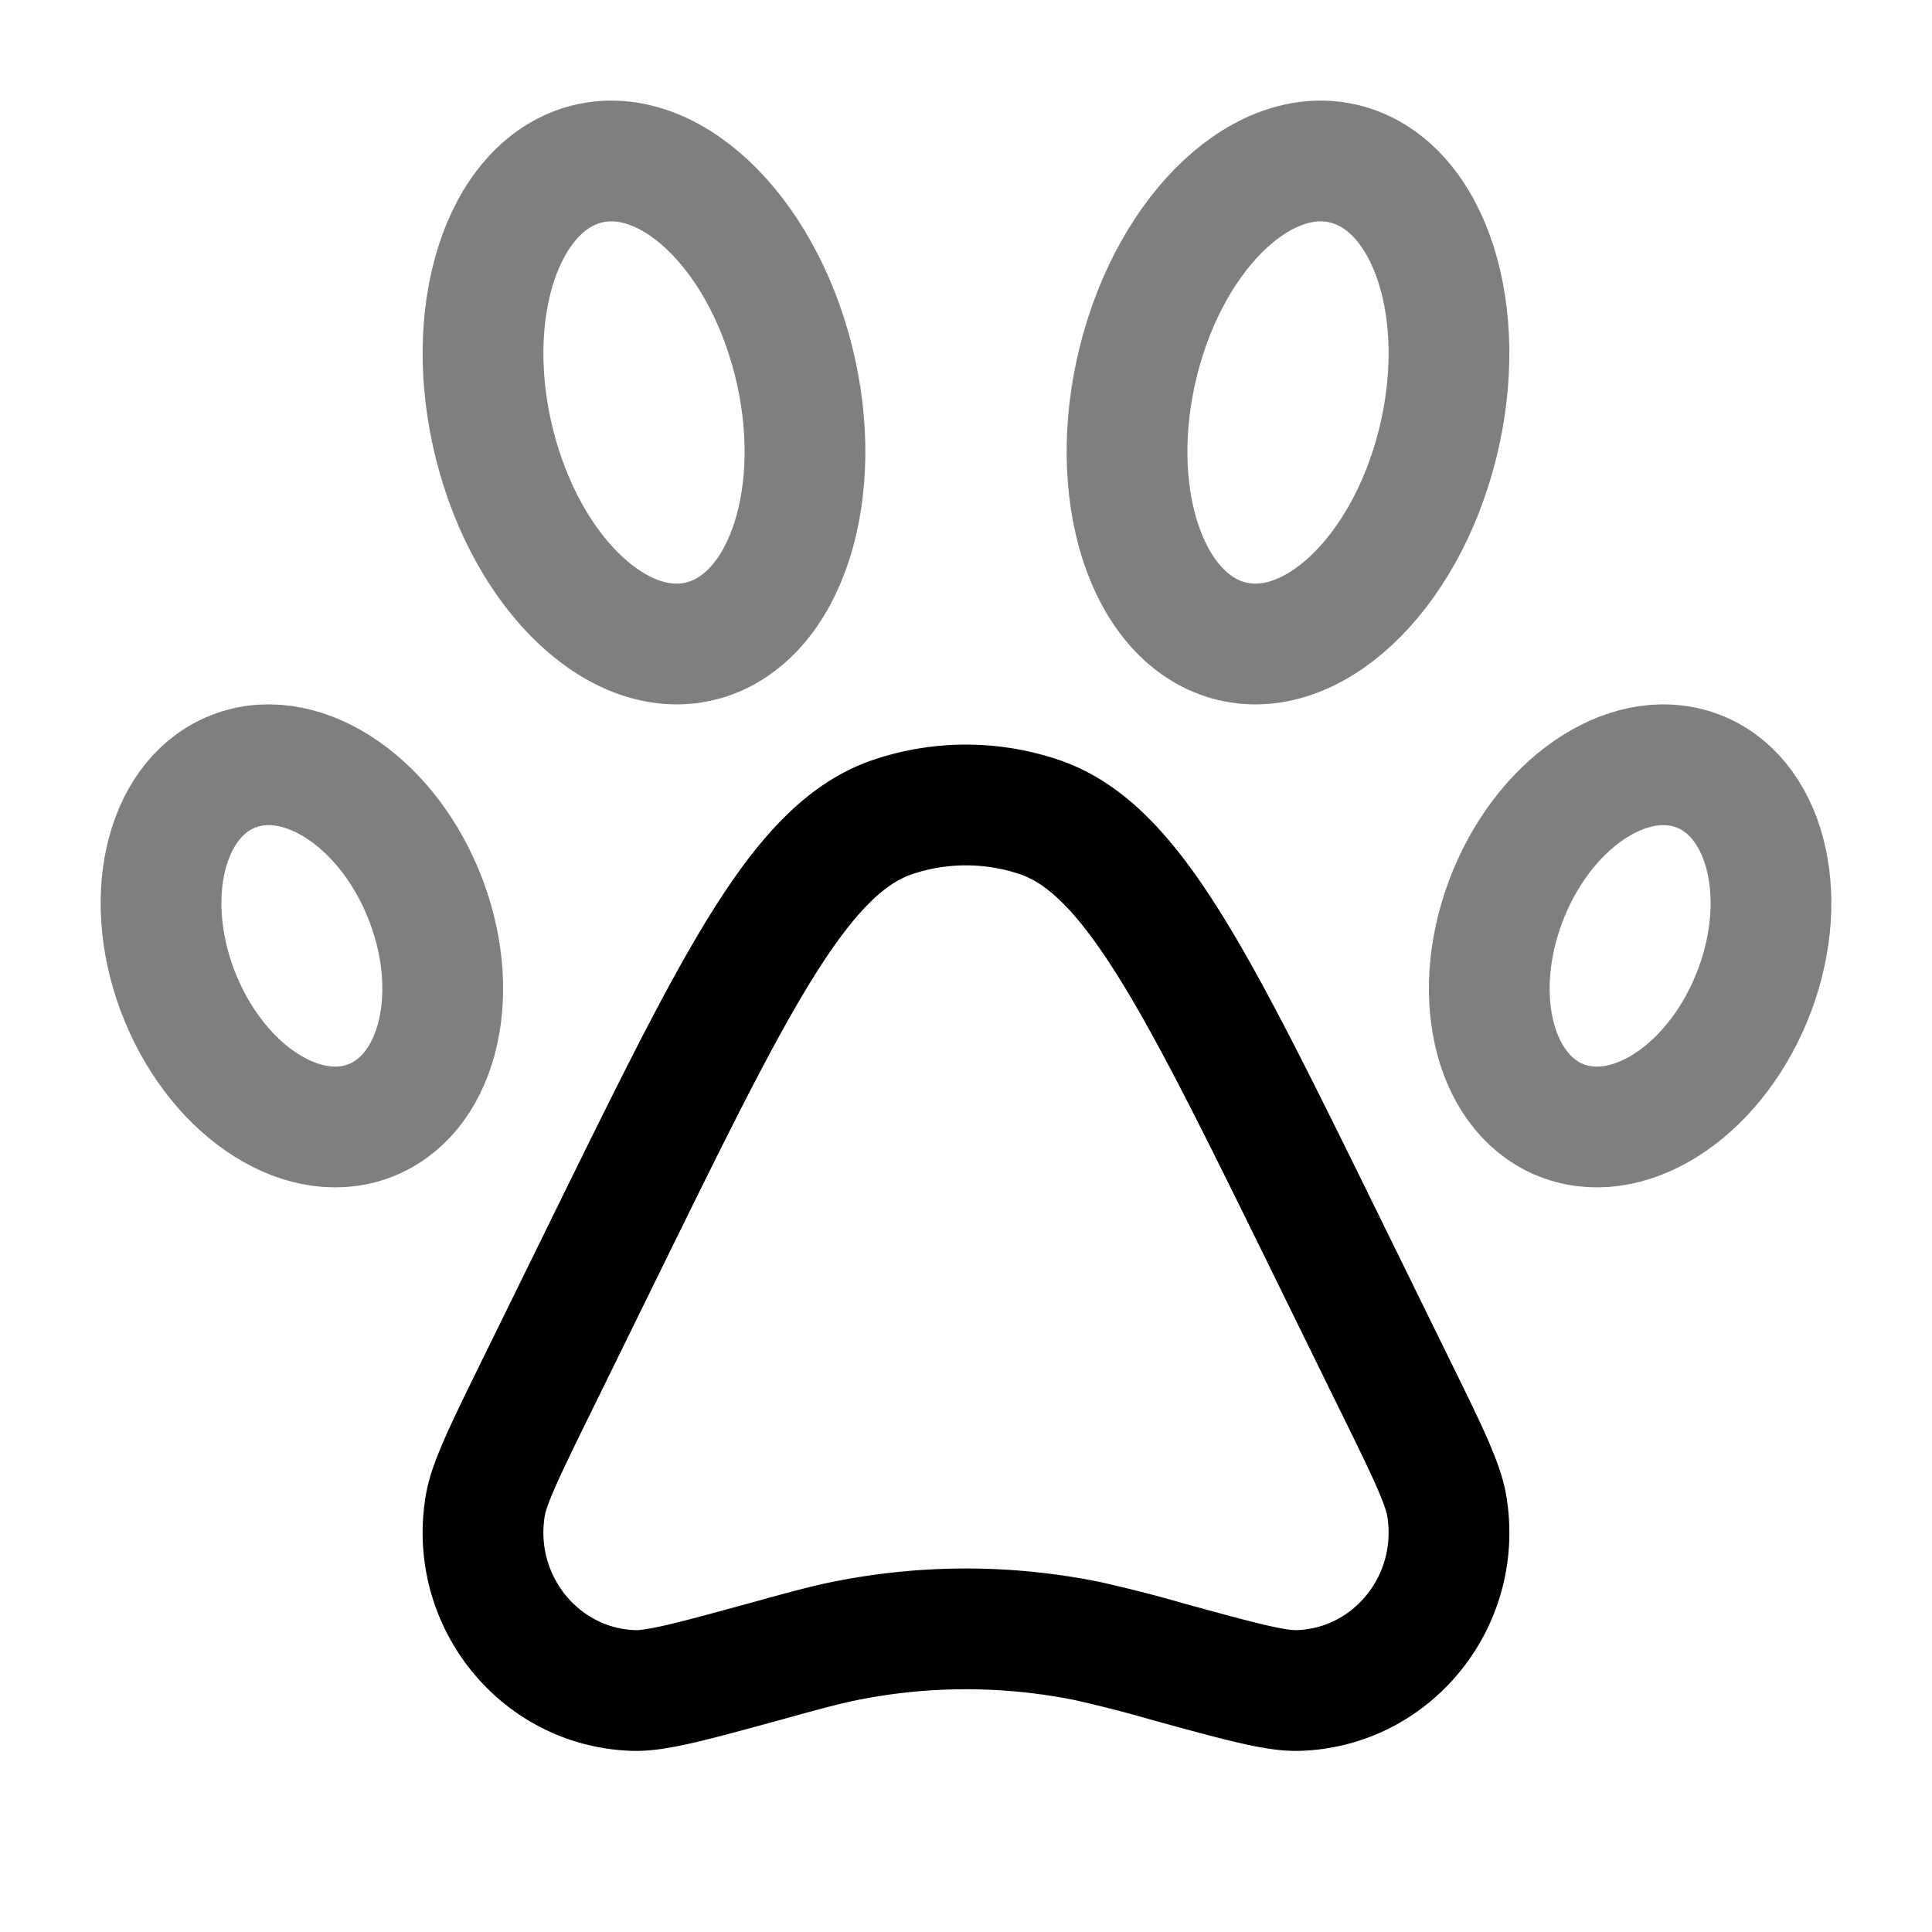 <svg xmlns="http://www.w3.org/2000/svg" xmlns:xlink="http://www.w3.org/1999/xlink" width="24" height="24" viewBox="0 0 24 24"><g fill="none" stroke="currentColor" stroke-width="1.5"><path d="M7.57 15.376c1.586-3.228 2.38-4.842 3.52-5.227a2.85 2.85 0 0 1 1.82 0c1.14.385 1.934 1.999 3.52 5.227l.878 1.79c.41.833.614 1.25.663 1.534c.201 1.179-.67 2.265-1.846 2.3c-.283.008-.725-.113-1.61-.356a17 17 0 0 0-1.01-.259a7.6 7.6 0 0 0-3.01 0c-.252.051-.505.12-1.01.26c-.885.242-1.327.363-1.61.355c-1.175-.035-2.047-1.121-1.846-2.3c.048-.284.253-.7.663-1.535z"/><path d="M6.145 5.527c.412 1.631 1.576 2.717 2.6 2.426c1.025-.292 1.522-1.85 1.11-3.48c-.412-1.631-1.576-2.717-2.6-2.426c-1.025.292-1.522 1.85-1.11 3.48Zm11.71 0c-.412 1.631-1.576 2.717-2.6 2.426c-1.025-.292-1.522-1.85-1.11-3.48c.412-1.631 1.576-2.717 2.6-2.426c1.025.292 1.522 1.85 1.11 3.48Zm-15.653 6.77c.45 1.205 1.508 1.937 2.363 1.635s1.183-1.524.733-2.73c-.45-1.204-1.508-1.936-2.363-1.634s-1.183 1.524-.733 2.73Zm19.596 0c-.45 1.205-1.508 1.937-2.363 1.635s-1.183-1.524-.733-2.73c.45-1.204 1.508-1.936 2.363-1.634s1.183 1.524.733 2.73Z" opacity=".5"/></g></svg>